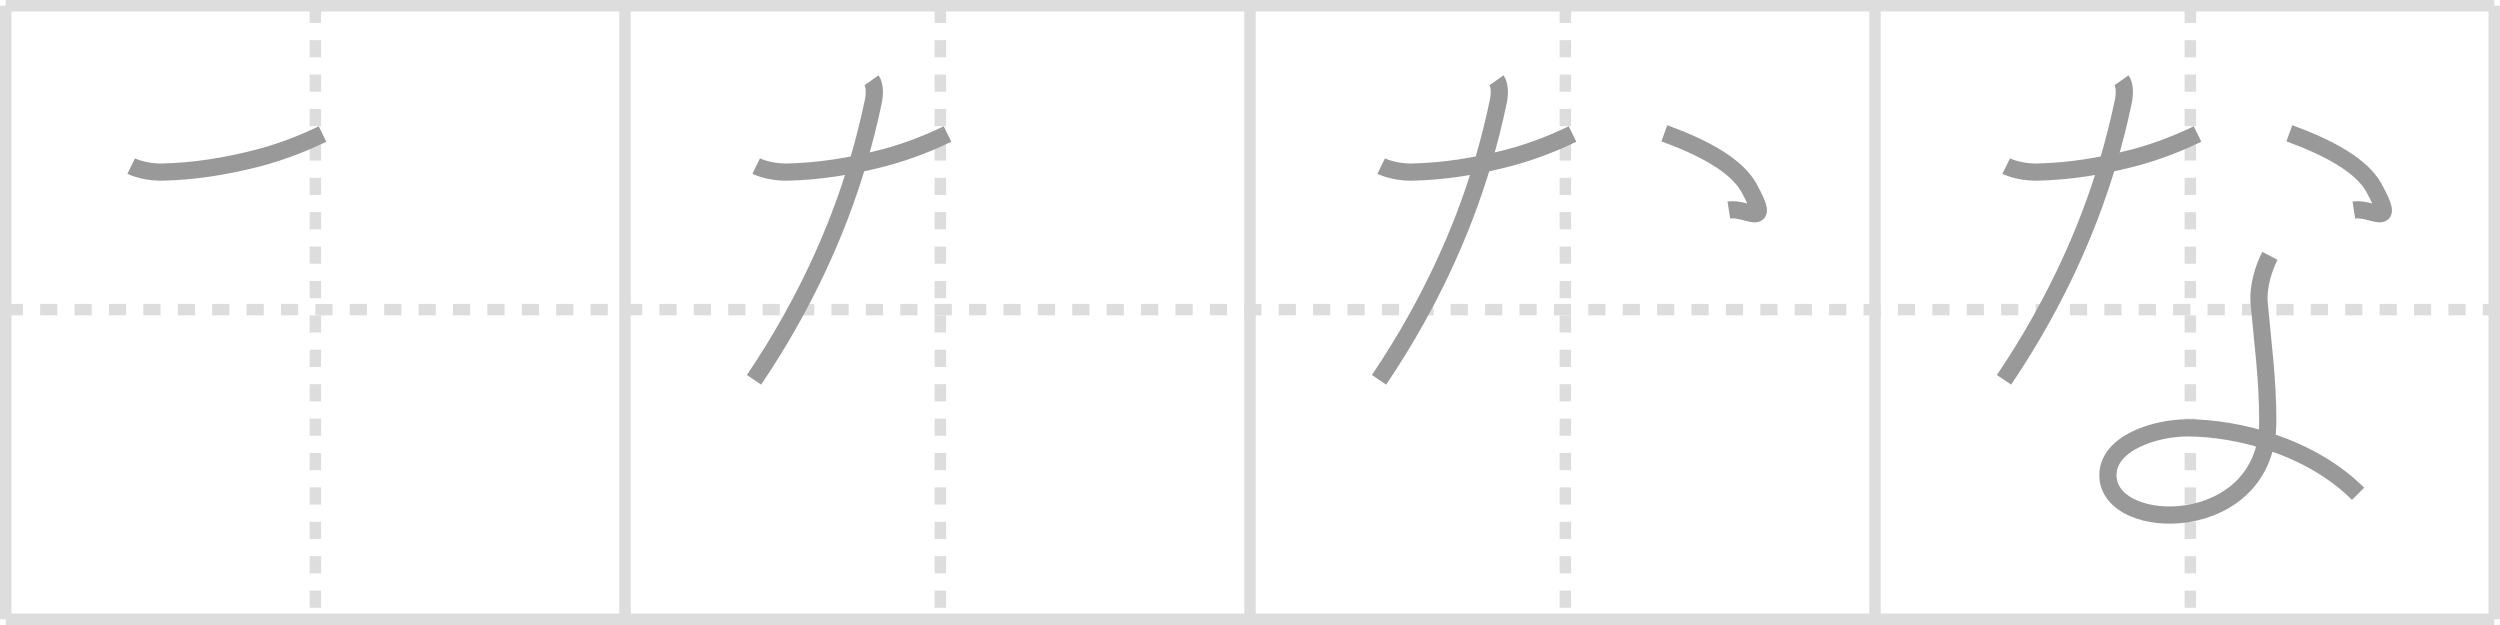 <svg width="436px" height="109px" viewBox="0 0 436 109" xmlns="http://www.w3.org/2000/svg" xmlns:xlink="http://www.w3.org/1999/xlink" xml:space="preserve" version="1.1" baseProfile="full">
<line x1="1" y1="1" x2="435" y2="1" style="stroke:#ddd;stroke-width:2"></line>
<line x1="1" y1="1" x2="1" y2="108" style="stroke:#ddd;stroke-width:2"></line>
<line x1="1" y1="108" x2="435" y2="108" style="stroke:#ddd;stroke-width:2"></line>
<line x1="435" y1="1" x2="435" y2="108" style="stroke:#ddd;stroke-width:2"></line>
<line x1="109" y1="1" x2="109" y2="108" style="stroke:#ddd;stroke-width:2"></line>
<line x1="218" y1="1" x2="218" y2="108" style="stroke:#ddd;stroke-width:2"></line>
<line x1="327" y1="1" x2="327" y2="108" style="stroke:#ddd;stroke-width:2"></line>
<line x1="1" y1="54" x2="435" y2="54" style="stroke:#ddd;stroke-width:2;stroke-dasharray:3 3"></line>
<line x1="55" y1="1" x2="55" y2="108" style="stroke:#ddd;stroke-width:2;stroke-dasharray:3 3"></line>
<line x1="164" y1="1" x2="164" y2="108" style="stroke:#ddd;stroke-width:2;stroke-dasharray:3 3"></line>
<line x1="273" y1="1" x2="273" y2="108" style="stroke:#ddd;stroke-width:2;stroke-dasharray:3 3"></line>
<line x1="382" y1="1" x2="382" y2="108" style="stroke:#ddd;stroke-width:2;stroke-dasharray:3 3"></line>
<path d="M22.88,28.96c1.18,0.58,3.3,1.1,5.47,1.05c5.53-0.13,10.9-0.98,16.52-2.42c4.82-1.23,9.13-3.12,11.38-4.22" style="fill:none;stroke:#999;stroke-width:3"></path>

<path d="M131.88,28.96c1.18,0.58,3.3,1.1,5.47,1.05c5.53-0.13,10.9-0.98,16.52-2.42c4.82-1.23,9.13-3.12,11.38-4.22" style="fill:none;stroke:#999;stroke-width:3"></path>
<path d="M151.99,14c0.63,0.89,0.56,2.52,0.31,3.72c-2.96,14.16-7.95,26.56-14.25,37.87c-2.05,3.69-4.25,7.24-6.55,10.65" style="fill:none;stroke:#999;stroke-width:3"></path>

<path d="M240.88,28.96c1.18,0.58,3.3,1.1,5.47,1.05c5.53-0.13,10.9-0.98,16.52-2.42c4.82-1.23,9.13-3.12,11.38-4.22" style="fill:none;stroke:#999;stroke-width:3"></path>
<path d="M260.99,14c0.63,0.89,0.56,2.52,0.31,3.72c-2.96,14.16-7.95,26.56-14.25,37.87c-2.05,3.69-4.25,7.24-6.55,10.65" style="fill:none;stroke:#999;stroke-width:3"></path>
<path d="M290.26,23.25c6.88,2.5,12.62,5.62,14.75,9.5c4.06,7.41-0.25,3.38-3.5,3.88" style="fill:none;stroke:#999;stroke-width:3"></path>

<path d="M349.88,28.96c1.18,0.58,3.3,1.1,5.47,1.05c5.53-0.13,10.9-0.98,16.52-2.42c4.82-1.23,9.13-3.12,11.38-4.22" style="fill:none;stroke:#999;stroke-width:3"></path>
<path d="M369.99,14c0.63,0.89,0.56,2.52,0.31,3.72c-2.96,14.16-7.95,26.56-14.25,37.87c-2.05,3.69-4.25,7.24-6.55,10.65" style="fill:none;stroke:#999;stroke-width:3"></path>
<path d="M399.26,23.25c6.88,2.5,12.62,5.62,14.75,9.5c4.06,7.41-0.25,3.38-3.5,3.88" style="fill:none;stroke:#999;stroke-width:3"></path>
<path d="M395.88,44.62c-1,1.88-2.14,5.24-1.88,8.25c0.62,7,1.5,13.12,1.5,20.62c0,20-27.88,19.75-27.88,9.38c0-5.62,8.25-8.25,13.88-8.25c8.75,0,21.5,3.25,29.75,11.5" style="fill:none;stroke:#999;stroke-width:3"></path>

</svg>